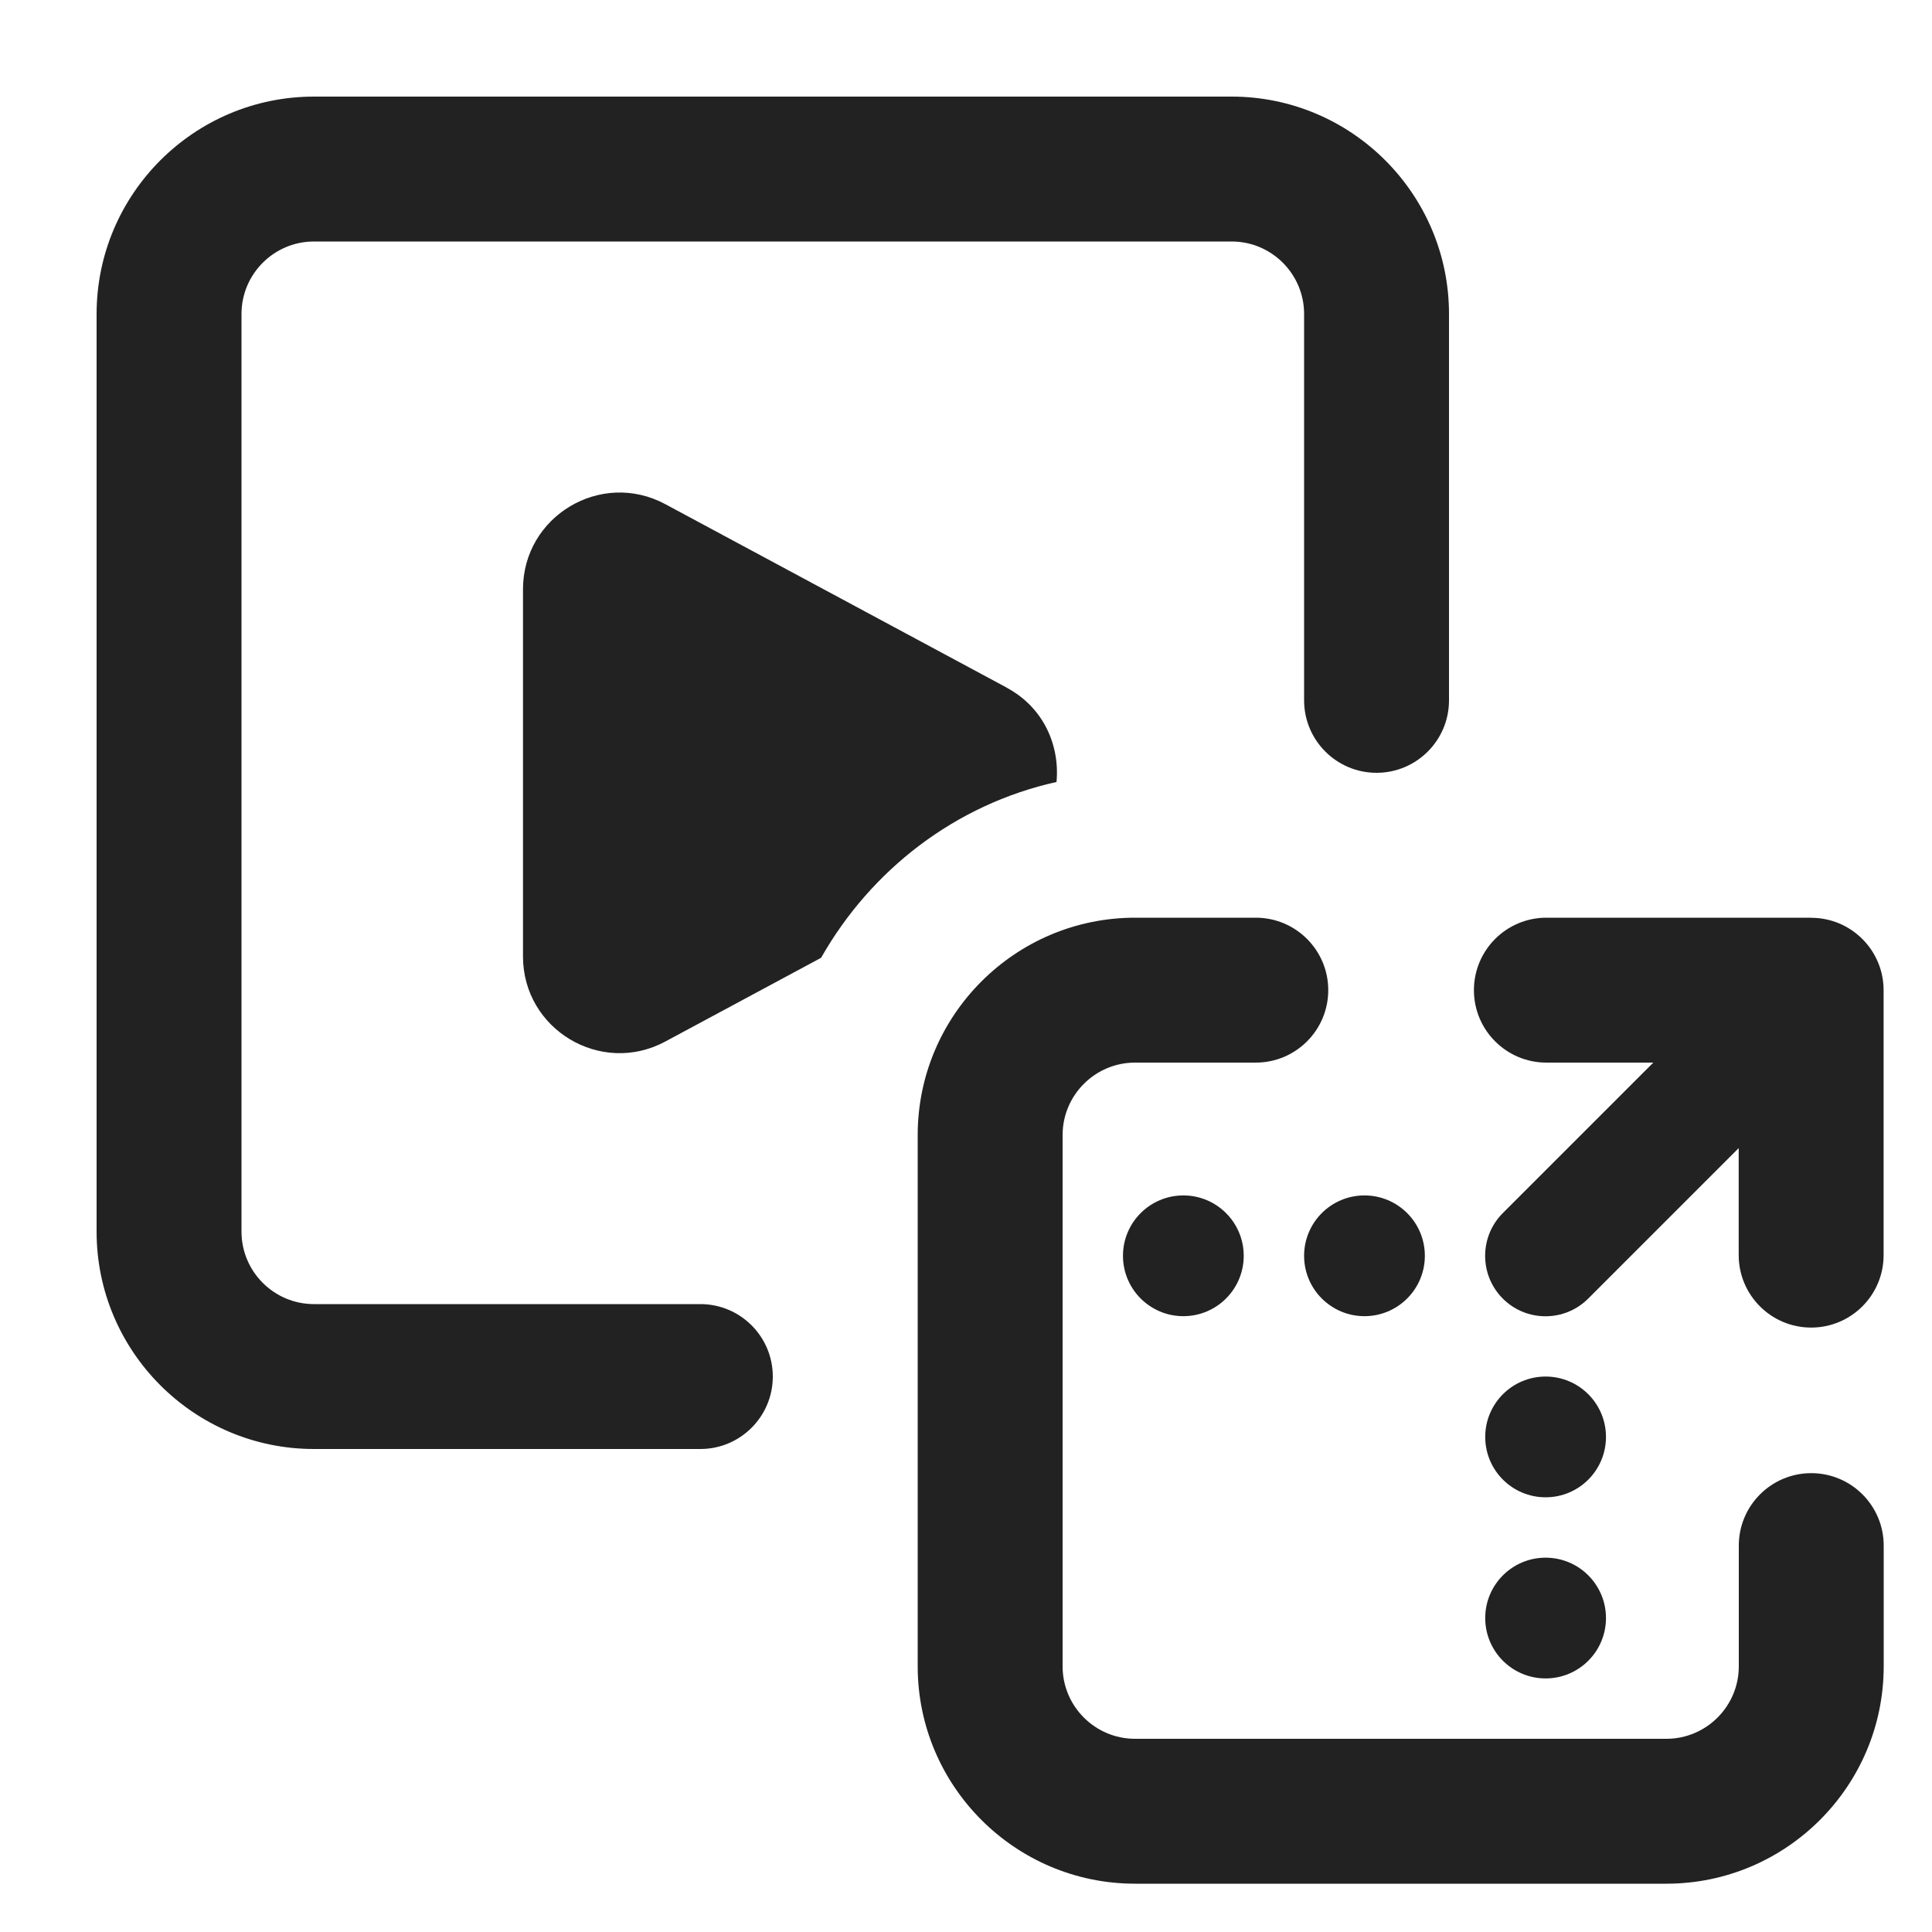 <?xml version="1.0" encoding="UTF-8"?>
<svg id="e" data-name="ICONS" xmlns="http://www.w3.org/2000/svg" width="20" height="20" viewBox="0 0 20 20">
  <path d="M7.25,13.5H3.25c-.414,0-.75-.337-.75-.75V3.25c0-.413.336-.75.75-.75h9.5c.414,0,.75.337.75.75v4c0,.414.336.75.75.75s.75-.336.75-.75V3.25c0-1.24-1.009-2.25-2.25-2.25H3.25c-1.241,0-2.25,1.01-2.25,2.25v9.5c0,1.24,1.009,2.25,2.25,2.25h4c.414,0,.75-.336.75-.75s-.336-.75-.75-.75Z" fill="#222"/>
  <path d="M10.423,7.119l-3.536-1.9c-.666-.358-1.473.125-1.473.881v3.801c0,.756.807,1.239,1.473.881l1.613-.867c.516-.909,1.388-1.587,2.437-1.82.035-.376-.131-.769-.514-.975Z" fill="#222"/>
  <path d="M18.75,15.25c-.414,0-.75.336-.75.75v1.25c0,.413-.336.75-.75.75h-5.5c-.414,0-.75-.337-.75-.75v-5.5c0-.413.336-.75.75-.75h1.25c.414,0,.75-.336.75-.75s-.336-.75-.75-.75h-1.25c-1.241,0-2.25,1.01-2.25,2.25v5.5c0,1.24,1.009,2.25,2.25,2.25h5.5c1.241,0,2.25-1.01,2.25-2.25v-1.25c0-.414-.336-.75-.75-.75Z" fill="#222"/>
  <path d="M18.75,9.5h-2.742c-.414,0-.75.336-.75.75s.336.75.75.75h1.107l-1.558,1.558c-.244.244-.244.641,0,.885.122.122.282.183.442.183s.32-.061.442-.183l1.558-1.558v1.108c0,.414.336.75.75.75s.75-.336.75-.75v-2.742c0-.414-.336-.75-.75-.75Z" fill="#222"/>
  <circle cx="14.125" cy="13" r=".625" fill="#222"/>
  <circle cx="12.25" cy="13" r=".625" fill="#222"/>
  <circle cx="16" cy="14.875" r=".625" fill="#222"/>
  <circle cx="16" cy="16.75" r=".625" fill="#222"/>
</svg>